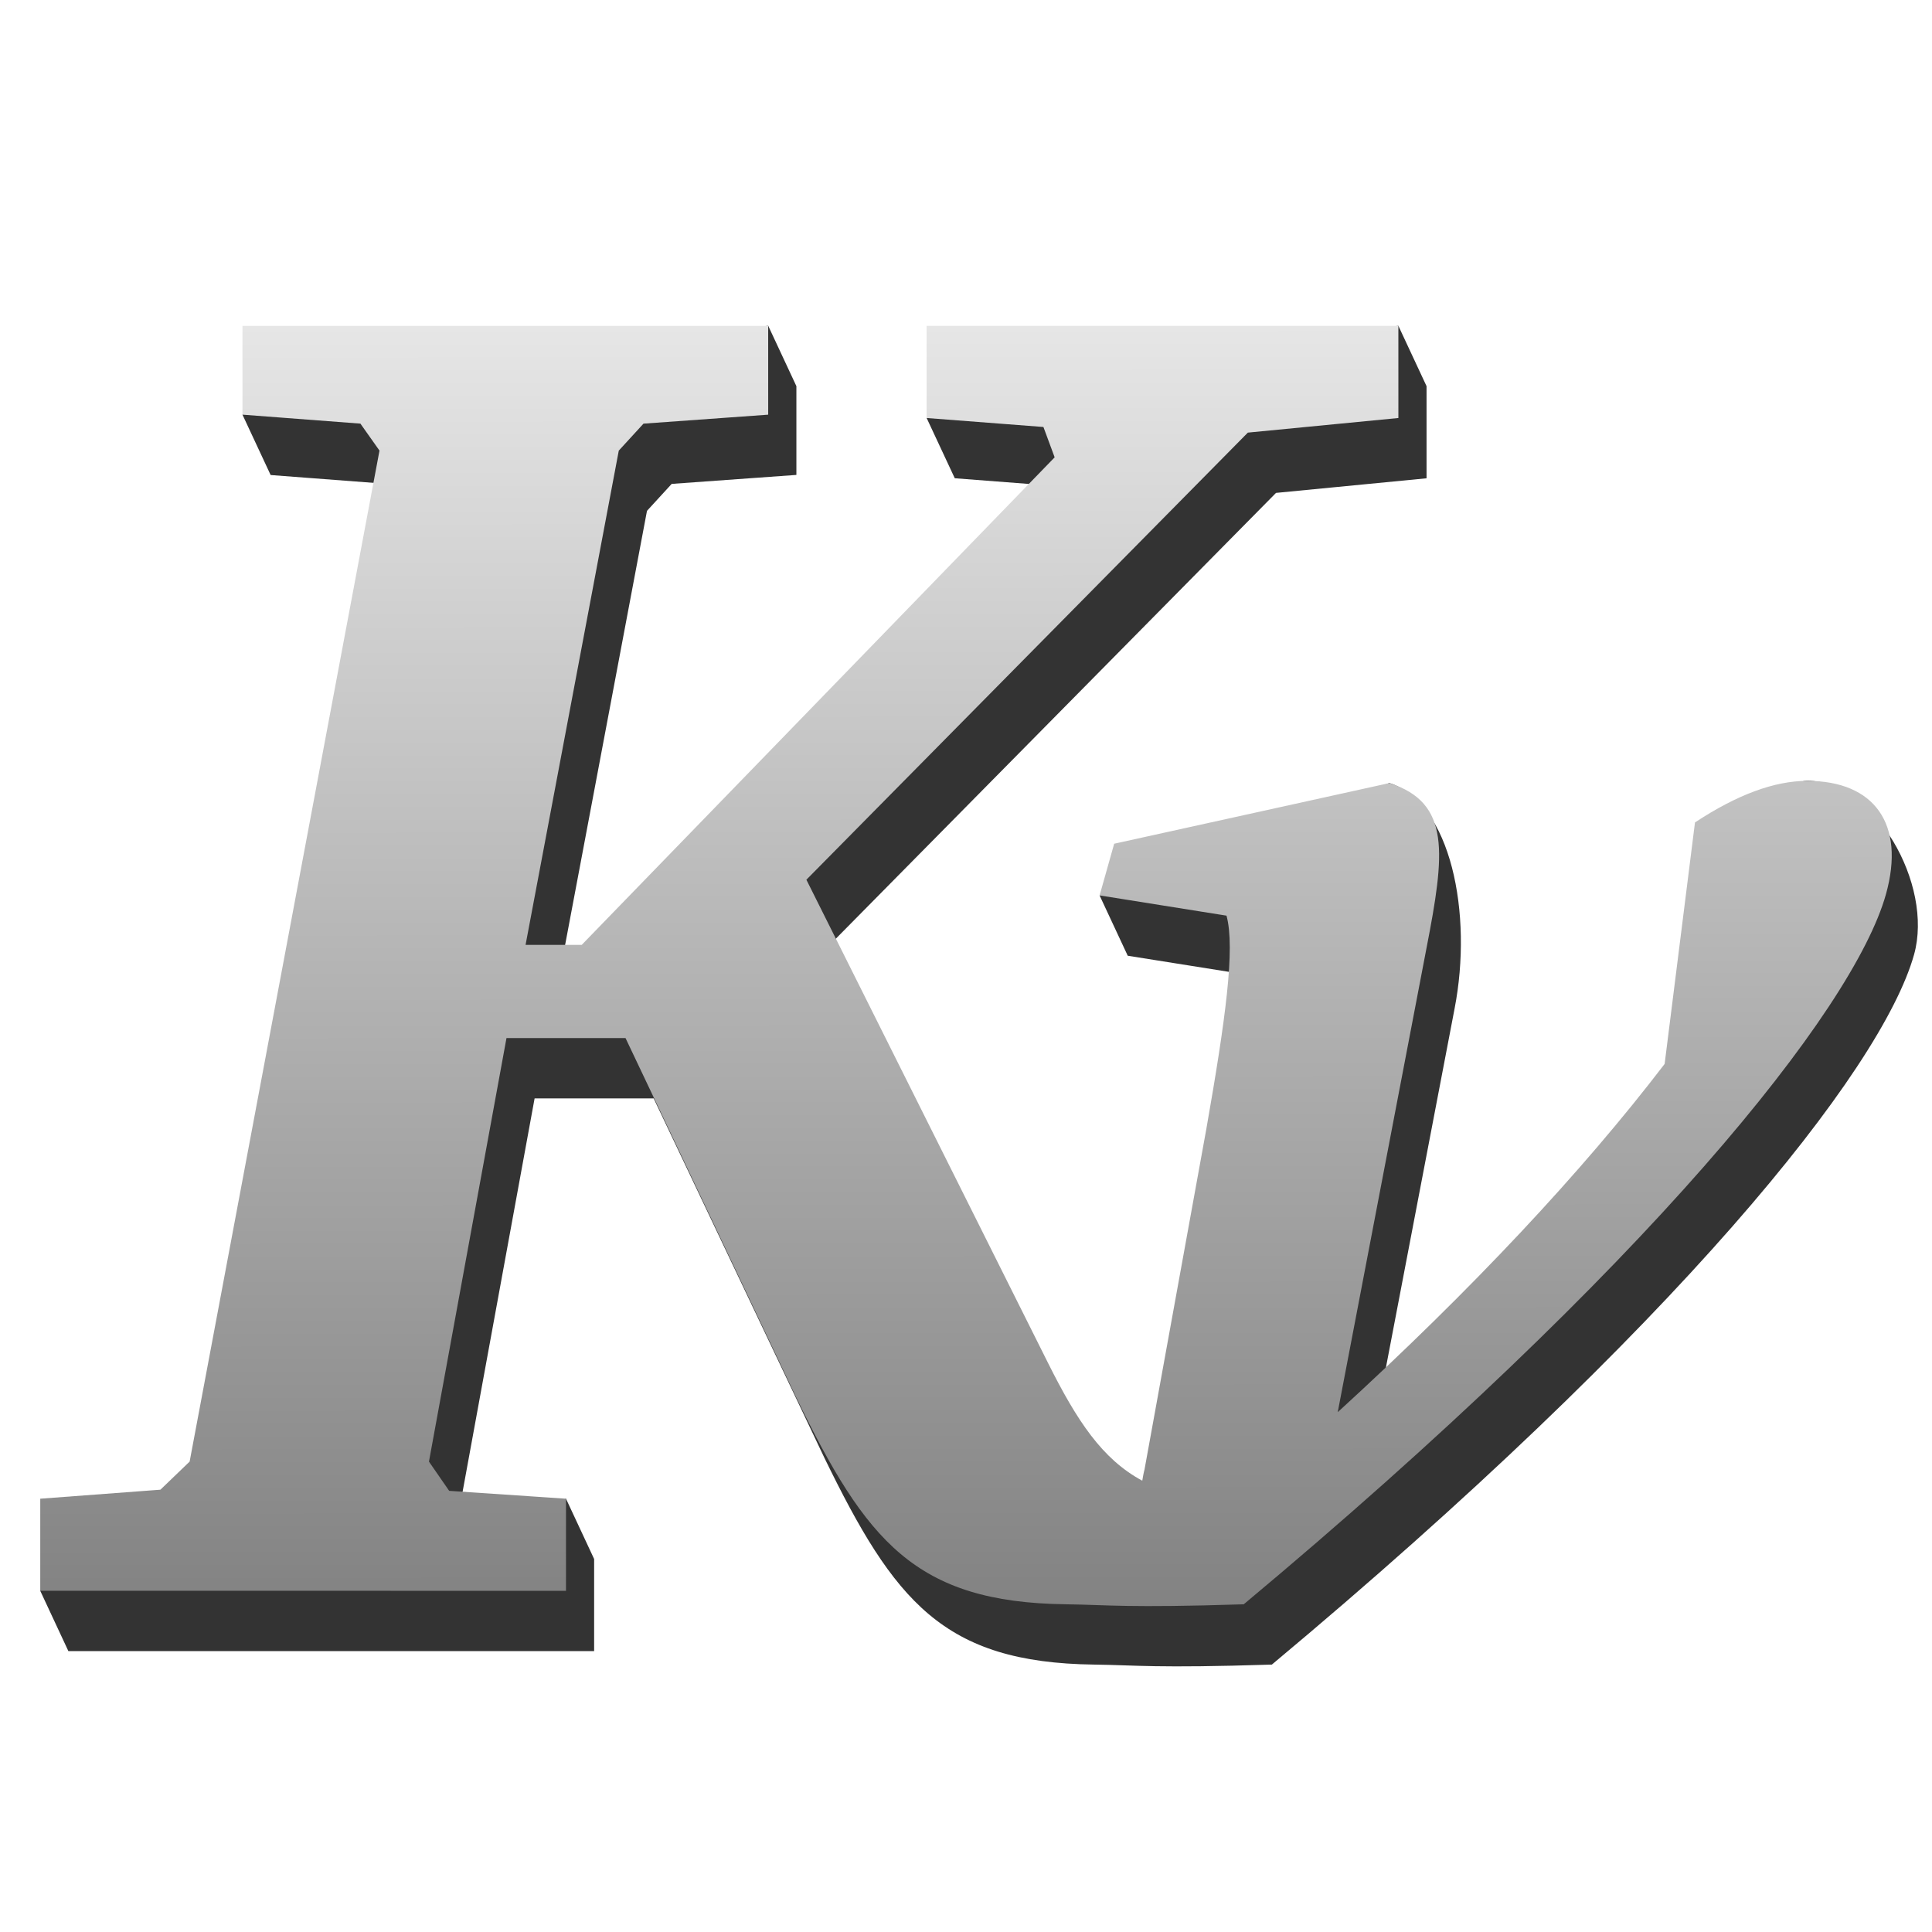 <?xml version="1.0" encoding="UTF-8" standalone="no"?>
<!-- Created with Inkscape (http://www.inkscape.org/) -->

<svg
   xmlns:dc="http://purl.org/dc/elements/1.1/"
   xmlns:cc="http://creativecommons.org/ns#"
   xmlns:rdf="http://www.w3.org/1999/02/22-rdf-syntax-ns#"
   xmlns:svg="http://www.w3.org/2000/svg"
   xmlns="http://www.w3.org/2000/svg"
   xmlns:xlink="http://www.w3.org/1999/xlink"
   xmlns:sodipodi="http://sodipodi.sourceforge.net/DTD/sodipodi-0.dtd"
   xmlns:inkscape="http://www.inkscape.org/namespaces/inkscape"
   width="48"
   height="48"
   id="svg2"
   version="1.1"
   inkscape:version="0.48.5 r10040"
   sodipodi:docname="kvantum.svg"
   inkscape:export-filename="kvantum.png"
   inkscape:export-xdpi="120"
   inkscape:export-ydpi="120">
  <defs
     id="defs4">
    <linearGradient
       id="linearGradient3761">
      <stop
         style="stop-color:#e6e6e6;stop-opacity:1;"
         offset="0"
         id="stop3763" />
      <stop
         style="stop-color:#828282;stop-opacity:1;"
         offset="1"
         id="stop3765" />
    </linearGradient>
    <linearGradient
       inkscape:collect="always"
       xlink:href="#linearGradient3761"
       id="linearGradient3011"
       gradientUnits="userSpaceOnUse"
       gradientTransform="matrix(0.893,0,0,0.893,-1.233,109.909)"
       x1="2.626"
       y1="1010.684"
       x2="2.65"
       y2="1046.419" />
  </defs>
  <sodipodi:namedview
     id="base"
     pagecolor="#ffffff"
     bordercolor="#666666"
     borderopacity="1.0"
     inkscape:pageopacity="0.0"
     inkscape:pageshadow="2"
     inkscape:zoom="11.313708"
     inkscape:cx="24.059754"
     inkscape:cy="20.052309"
     inkscape:document-units="px"
     inkscape:current-layer="layer1"
     showgrid="false"
     inkscape:window-width="1374"
     inkscape:window-height="733"
     inkscape:window-x="92"
     inkscape:window-y="66"
     inkscape:window-maximized="0" />
  <g
     inkscape:label="Layer 1"
     inkscape:groupmode="layer"
     id="layer1"
     transform="translate(0,-1004.362)">
    <path
       sodipodi:nodetypes="ccccccccccccccccccsccscccccccccccscccccccccccccccccc"
       inkscape:connector-curvature="0"
       id="path3758"
       d="m 6.724,1013.959 -0.7,0.705 0.7,1.5 2.93,0.223 0.474,0.67 -4.717,25.118 -0.726,0.698 -2.986,0.223 -0.7,0.788 0.7,1.5 13.062,0 0,-2.289 -0.7,-1.5 -2.203,1.304 -0.502,-0.726 1.926,-10.522 2.958,0 4.242,8.931 c 1.734,3.561 2.95,5.088 6.698,5.136 1.078,0.014 1.511,0.093 4.419,0 10.028,-8.372 15.146,-14.754 15.955,-17.639 0.49,-1.748 -0.988,-4.319 -2.654,-4.319 -0.813,0 -1.043,1.842 -2.09,2.533 l -0.754,6 c -2.052,2.682 -4.788,5.604 -8.122,8.652 l 2.205,-11.527 c 0.458,-2.357 -0.092,-5.114 -1.621,-5.602 l -7.2,2.791 0.7,1.5 3.154,0.502 c 0.219,0.813 -0.024,2.58 -0.502,5.303 l -1.535,8.456 c -0.024,0.087 -0.039,0.182 -0.056,0.279 -0.995,-0.535 -1.623,-1.487 -2.344,-2.93 l -6.001,-12.001 10.968,-11.108 3.74,-0.363 0,-2.289 -0.7,-1.5 -11.021,1.5 -0.7,0.789 0.7,1.499 2.903,0.223 0.279,0.754 -11.75,12.113 -1.395,0 2.316,-12.28 0.614,-0.67 3.098,-0.223 0,-2.205 -0.7,-1.5 z"
       style="font-size:40px;font-style:italic;font-variant:normal;font-weight:bold;font-stretch:normal;text-align:start;line-height:125%;letter-spacing:0px;word-spacing:0px;writing-mode:lr-tb;text-anchor:start;opacity:0.8;fill:#000000;fill-opacity:1;stroke:none;font-family:Bitstream Charter;-inkscape-font-specification:Bitstream Charter Bold Italic" />
    <path
       style="font-size:40px;font-style:italic;font-variant:normal;font-weight:bold;font-stretch:normal;text-align:start;line-height:125%;letter-spacing:0px;word-spacing:0px;writing-mode:lr-tb;text-anchor:start;fill:url(#linearGradient3011);fill-opacity:1;stroke:none;font-family:Bitstream Charter;-inkscape-font-specification:Bitstream Charter Bold Italic"
       d="m 6.024,1012.459 3.095e-4,2.205 2.93,0.223 0.474,0.67 -4.717,25.118 -0.726,0.698 L 1,1041.597 l 0,2.288 13.062,2e-4 4.05e-4,-2.288 -2.903,-0.196 -0.502,-0.726 1.926,-10.522 2.958,0 4.242,8.931 c 1.734,3.561 2.95,5.088 6.698,5.136 1.078,0.014 1.511,0.093 4.419,0 10.028,-8.372 15.146,-14.754 15.955,-17.639 0.49,-1.748 -0.288,-2.819 -1.954,-2.819 -0.813,0 -1.743,0.342 -2.79,1.033 l -0.754,6 c -2.052,2.682 -4.788,5.604 -8.122,8.652 l 2.205,-11.527 c 0.458,-2.357 0.608,-3.615 -0.921,-4.103 l -6.838,1.507 -0.362,1.284 3.153,0.503 c 0.219,0.813 -0.024,2.58 -0.502,5.303 l -1.535,8.456 c -0.024,0.087 -0.039,0.182 -0.056,0.279 -0.995,-0.535 -1.623,-1.487 -2.344,-2.93 l -6.001,-12.001 10.968,-11.108 3.74,-0.363 -4.54e-4,-2.289 -11.721,10e-5 4.91e-4,2.289 2.902,0.223 0.279,0.754 -11.75,12.113 -1.395,0 2.316,-12.28 0.614,-0.67 3.098,-0.223 -2.85e-4,-2.205 z"
       id="path2987"
       inkscape:connector-curvature="0"
       sodipodi:nodetypes="cccccccccccccccsccscccccccccccsccccccccccccccc" />
  </g>
</svg>
